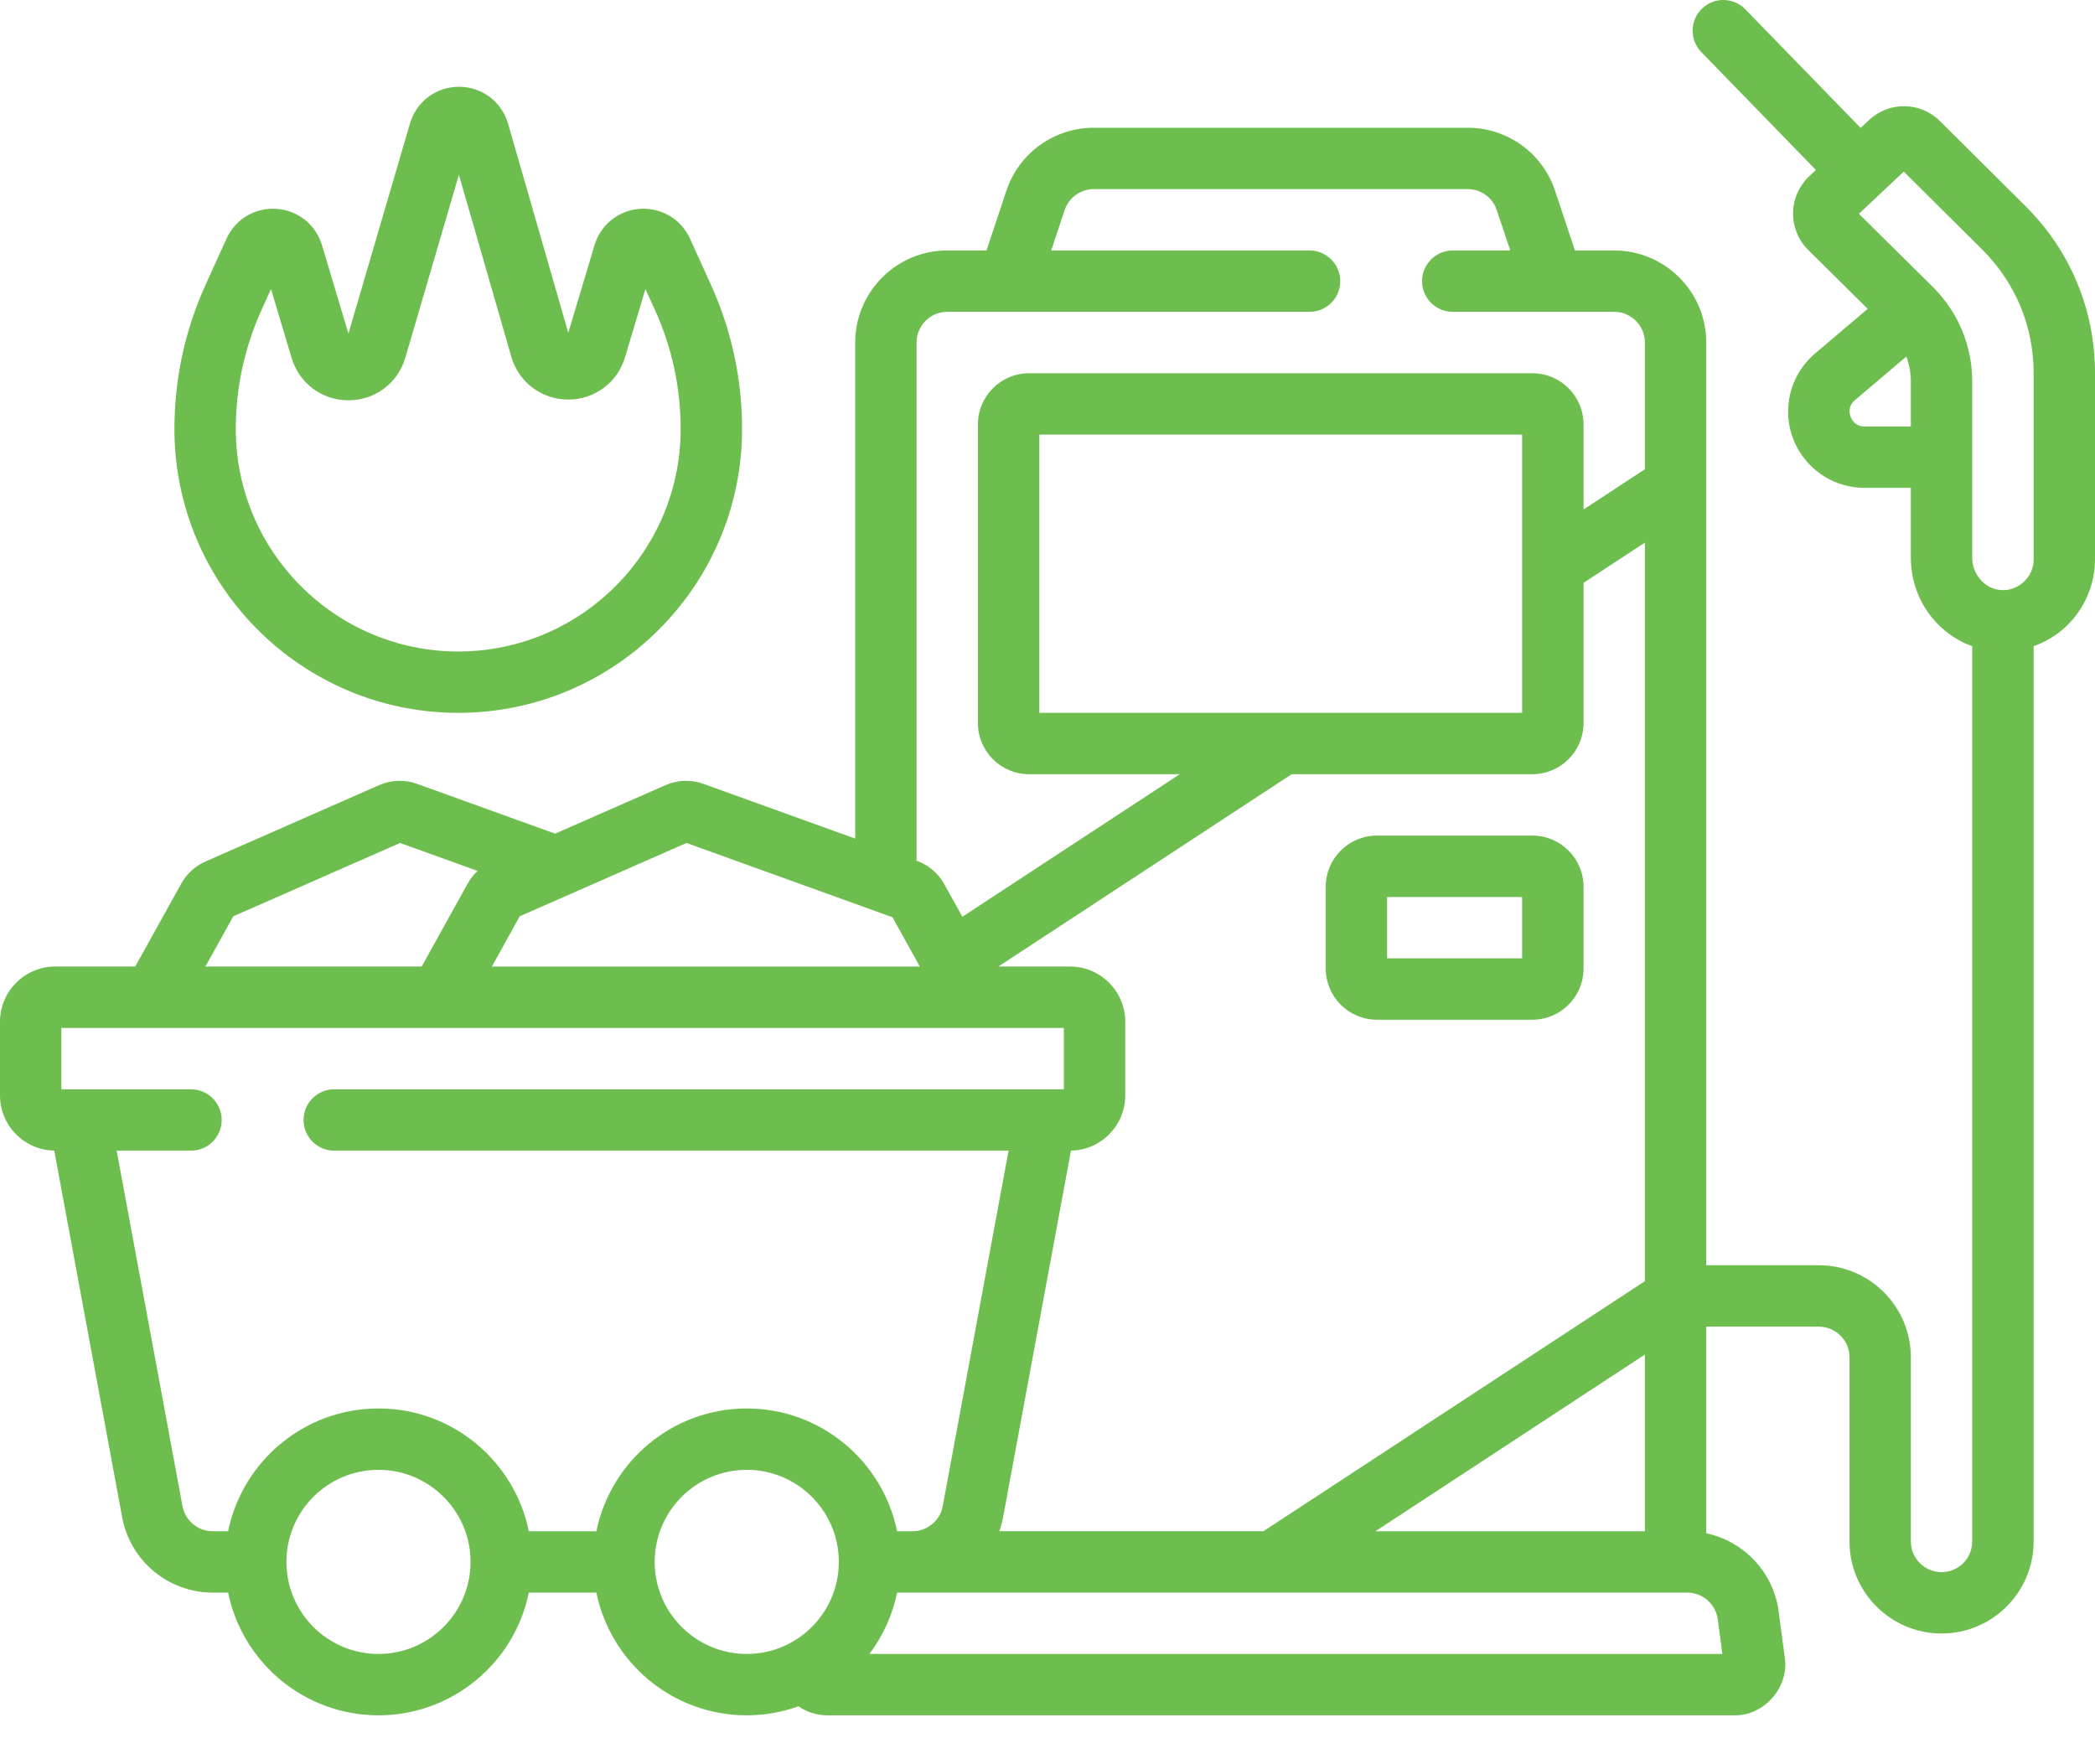 <svg width="38" height="32" viewBox="0 0 38 32" fill="none" xmlns="http://www.w3.org/2000/svg">
<path d="M36.752 3.751L35.189 2.197C34.832 1.843 34.266 1.835 33.9 2.179L33.749 2.32L31.657 0.169C31.443 -0.052 31.091 -0.057 30.87 0.158C30.65 0.372 30.645 0.724 30.859 0.945L32.938 3.083L32.815 3.199C32.633 3.37 32.526 3.612 32.523 3.863C32.52 4.113 32.62 4.358 32.798 4.534L33.877 5.602L32.922 6.412C32.612 6.675 32.434 7.059 32.434 7.466C32.434 8.228 33.054 8.848 33.816 8.848H34.66V10.115C34.66 10.856 35.122 11.488 35.773 11.721V27.959C35.773 28.266 35.524 28.516 35.217 28.516C34.91 28.516 34.66 28.266 34.66 27.959V24.619C34.66 23.698 33.911 22.949 32.99 22.949H30.949V6.213C30.949 5.292 30.2 4.543 29.279 4.543H28.567L28.206 3.458C27.978 2.775 27.341 2.317 26.621 2.317H19.84C19.12 2.317 18.483 2.775 18.255 3.458L17.894 4.543H17.182C16.261 4.543 15.512 5.292 15.512 6.213V15.211L12.76 14.218C12.535 14.137 12.291 14.145 12.072 14.241L10.069 15.121L7.565 14.218C7.34 14.137 7.095 14.145 6.877 14.241L3.727 15.626C3.542 15.707 3.387 15.849 3.289 16.025L2.453 17.531H1.002C0.449 17.531 0 17.981 0 18.533V19.869C0 20.416 0.44 20.861 0.984 20.87L2.216 27.521C2.362 28.312 3.053 28.887 3.858 28.887H4.138C4.397 30.156 5.521 31.113 6.865 31.113C8.209 31.113 9.334 30.156 9.592 28.887H10.818C11.076 30.156 12.201 31.113 13.545 31.113C13.874 31.113 14.19 31.055 14.483 30.95C14.634 31.054 14.816 31.113 15.008 31.113H31.453C31.998 31.126 32.457 30.602 32.373 30.063L32.261 29.223C32.166 28.513 31.627 27.955 30.949 27.811V24.063H32.99C33.297 24.063 33.547 24.312 33.547 24.619V27.959C33.547 28.88 34.296 29.629 35.217 29.629C36.138 29.629 36.887 28.88 36.887 27.959V11.72C37.106 11.643 37.309 11.521 37.483 11.355C37.811 11.041 38 10.601 38 10.147V6.766C38 5.628 37.558 4.558 36.752 3.751ZM24.949 27.774L29.836 24.569V27.774L24.949 27.774ZM19.426 20.87C19.97 20.861 20.41 20.416 20.41 19.869V18.533C20.41 17.981 19.961 17.531 19.408 17.531H18.109L23.429 14.043H27.795C28.306 14.043 28.723 13.627 28.723 13.115V10.572L29.836 9.842V23.238L22.918 27.773H18.126C18.154 27.692 18.178 27.608 18.194 27.521L19.426 20.87ZM18.852 12.93V7.883H27.609V12.93H18.852ZM16.625 6.213C16.625 5.906 16.875 5.656 17.182 5.656H23.753C24.061 5.656 24.31 5.407 24.31 5.1C24.31 4.792 24.061 4.543 23.753 4.543H19.067L19.311 3.81C19.387 3.583 19.6 3.43 19.84 3.43H26.621C26.861 3.43 27.074 3.583 27.149 3.81L27.394 4.543H26.351C26.044 4.543 25.794 4.792 25.794 5.1C25.794 5.407 26.044 5.656 26.351 5.656H29.279C29.586 5.656 29.836 5.906 29.836 6.213V8.511L28.723 9.241V7.697C28.723 7.186 28.306 6.77 27.795 6.77H18.666C18.154 6.77 17.738 7.186 17.738 7.697V13.115C17.738 13.627 18.154 14.043 18.666 14.043H21.399L17.456 16.628L17.128 16.038C17.02 15.841 16.843 15.691 16.632 15.615L16.625 15.612V6.213ZM12.452 15.29L16.189 16.638L16.684 17.532H8.922L9.427 16.62L12.452 15.29ZM4.232 16.62L7.257 15.29L8.663 15.797C8.592 15.863 8.531 15.94 8.484 16.025L7.649 17.531H3.726L4.232 16.62ZM3.31 27.318L2.116 20.871H3.465C3.772 20.871 4.021 20.622 4.021 20.315C4.021 20.007 3.772 19.758 3.465 19.758H1.113V18.645H19.297V19.758H6.062C5.755 19.758 5.506 20.007 5.506 20.315C5.506 20.622 5.755 20.871 6.062 20.871H18.294L17.1 27.318C17.051 27.582 16.821 27.774 16.552 27.774H16.272C16.014 26.505 14.889 25.547 13.545 25.547C12.201 25.547 11.076 26.505 10.818 27.774H9.592C9.334 26.505 8.209 25.547 6.865 25.547C5.521 25.547 4.396 26.505 4.138 27.774H3.858C3.589 27.774 3.359 27.582 3.31 27.318ZM6.865 30C5.944 30 5.195 29.251 5.195 28.33C5.195 27.409 5.944 26.66 6.865 26.66C7.786 26.66 8.535 27.409 8.535 28.33C8.535 29.251 7.786 30 6.865 30ZM11.875 28.33C11.875 27.409 12.624 26.66 13.545 26.66C14.466 26.66 15.215 27.409 15.215 28.33C15.215 29.251 14.466 30 13.545 30C12.624 30 11.875 29.251 11.875 28.33ZM31.157 29.37L31.241 30H15.77C16.013 29.676 16.188 29.298 16.272 28.887H16.552H30.605C30.883 28.887 31.12 29.095 31.157 29.37ZM33.815 7.735C33.572 7.742 33.452 7.412 33.642 7.261L34.578 6.467C34.631 6.61 34.66 6.762 34.66 6.919V7.735H33.815ZM36.887 10.147C36.893 10.457 36.613 10.724 36.302 10.703C36.011 10.689 35.773 10.425 35.773 10.115V6.919C35.773 6.276 35.523 5.671 35.067 5.213L33.718 3.878L34.531 3.113L35.966 4.538C36.56 5.134 36.887 5.925 36.887 6.766V10.147H36.887Z" fill="#6DBE4F"/>
<path d="M24.975 18.496H27.795C28.306 18.496 28.723 18.08 28.723 17.569V16.084C28.723 15.573 28.306 15.156 27.795 15.156H24.975C24.463 15.156 24.047 15.573 24.047 16.084V17.569C24.047 18.08 24.463 18.496 24.975 18.496ZM25.16 16.27H27.609V17.383H25.16V16.27Z" fill="#6DBE4F"/>
<path d="M8.312 12.93C5.473 12.93 3.164 10.621 3.164 7.782C3.164 6.872 3.355 5.99 3.731 5.16L4.108 4.33C4.269 3.975 4.625 3.762 5.015 3.788C5.404 3.815 5.728 4.073 5.84 4.447L6.32 6.051L7.436 2.241C7.553 1.842 7.91 1.574 8.325 1.574H8.327C8.744 1.575 9.101 1.845 9.216 2.245L10.308 6.036L10.784 4.447C10.896 4.073 11.22 3.815 11.609 3.788C11.997 3.763 12.354 3.975 12.516 4.33L12.893 5.16C13.269 5.99 13.46 6.872 13.46 7.782C13.46 10.621 11.15 12.93 8.312 12.93ZM4.745 5.62C4.435 6.304 4.277 7.031 4.277 7.782C4.277 10.007 6.087 11.817 8.312 11.817C10.536 11.817 12.346 10.007 12.346 7.782C12.346 7.031 12.189 6.304 11.879 5.62L11.707 5.243L11.337 6.48C11.2 6.939 10.786 7.247 10.307 7.247C10.306 7.247 10.304 7.247 10.302 7.247C9.82 7.244 9.407 6.932 9.274 6.469L8.324 3.17L7.352 6.488C7.217 6.949 6.804 7.259 6.324 7.261C6.322 7.261 6.321 7.261 6.32 7.261C5.841 7.261 5.428 6.953 5.29 6.494L4.916 5.243L4.745 5.62Z" fill="#6DBE4F"/>
</svg>
